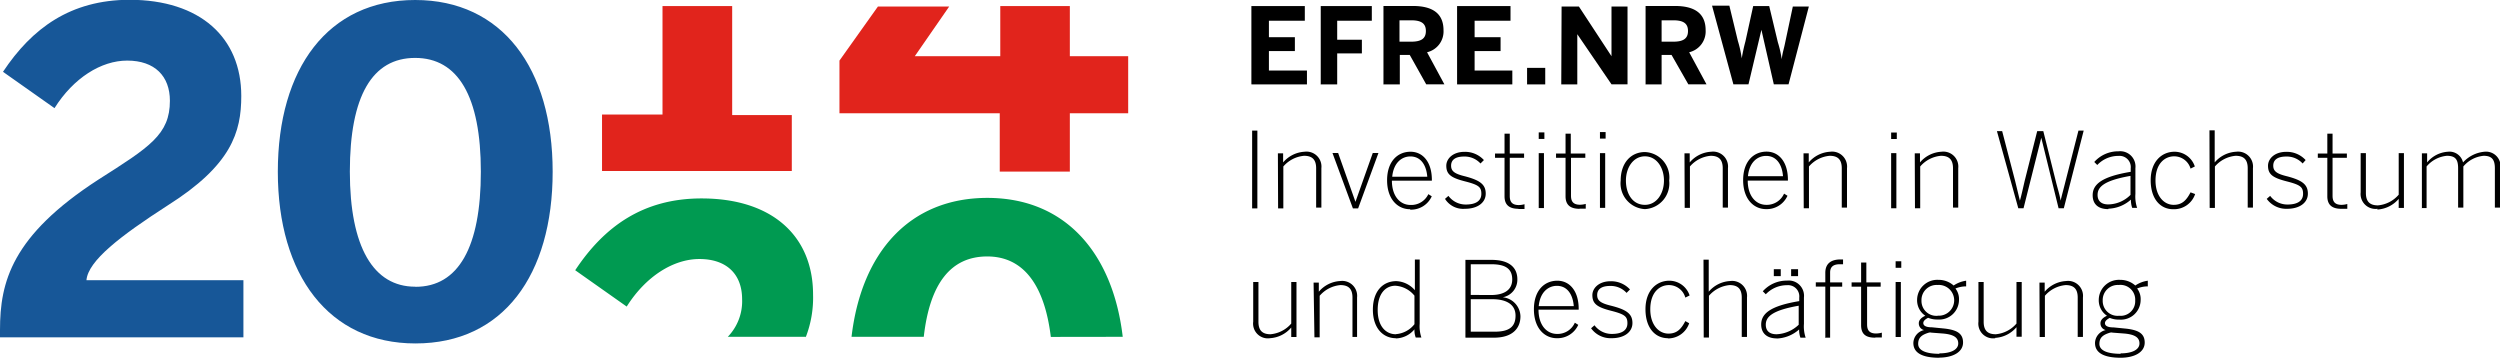 <svg xmlns="http://www.w3.org/2000/svg" width="233.96" height="33.51" viewBox="0 0 233.96 33.51">
  <title>EFRE.NRW</title>
  <g id="Ebene_2" data-name="Ebene 2">
    <g id="Icons">
      <g>
        <path d="M38.85,26.83c-3.89,0-6.11-3.68-6.11-10.77s2.1-10.64,6.11-10.64S45,9,45,16.07s-2.1,10.77-6.11,10.77m0,5.3c8.18,0,12.83-6.39,12.83-16.07S47,0,38.85,0,26,6.39,26,16.07s4.78,16.07,12.87,16.07M0,31.57H22.78V26.22H8.09c.16-1.82,3.16-4.13,7.61-7,5.95-3.76,6.88-6.84,6.88-10.24,0-5.46-3.84-9-10.48-9C6.6,0,3,2.63.28,6.72l4.82,3.4c1.78-2.83,4.37-4.45,6.8-4.45,2.59,0,4,1.46,4,3.76,0,3.16-1.9,4.33-6.68,7.37C1.09,22.06,0,26.39,0,30.88Z" fill="#175798"/>
        <path d="M75.4,31.57a10.25,10.25,0,0,0,.69-4c0-5.46-3.8-9-10.44-9-5.46,0-9.11,2.63-11.82,6.72l4.82,3.4c1.78-2.83,4.37-4.45,6.8-4.45,2.59,0,4,1.46,4,3.76a4.79,4.79,0,0,1-1.34,3.52H75.4m29.67,0c-.93-7.89-5.42-13-12.67-13s-11.78,5.06-12.71,13h6.76Q87.3,24,92.39,24c3.28,0,5.34,2.51,5.95,7.53Z" fill="#009a51"/>
        <path d="M62,.57V10.72H56.34V16H74.1V10.77H68.52V.57H62m31.61,0V5.26h-8L88.83.61H82.16l-3.6,5.06V10.6h15v5.46h6.56V10.6h5.46V5.26h-5.46V.57Z" fill="#e1241c"/>
        <path d="M162.25,7.89h1.38l1.21-5.1L166,7.89h1.38l1.9-7.28h-1.5L167.06,4c-.12.61-.24.89-.32,1.54a10,10,0,0,0-.36-1.58L165.57.57h-1.5l-.73,3.32A15.47,15.47,0,0,0,163,5.46h0a10.46,10.46,0,0,0-.36-1.62L161.84.53h-1.62l2,7.37m-6.72-4v-2h1.09c.93,0,1.38.28,1.38,1s-.45,1-1.38,1Zm-1.58,4h1.58V5.14h.93L158,7.89h1.7l-1.62-3a2,2,0,0,0,1.54-2.06c0-1.62-1.09-2.27-2.87-2.27H154V7.89Zm-7.81,0h1.5V3.2l3.2,4.69h1.5V.61h-1.5V5.26L147.76.61h-1.62Zm-3.2,0h1.7V6.35h-1.7Zm-6.52,0h5.14V6.6H138V4.78h2.43V3.48H138V1.94h3.36V.57h-5V7.89Zm-5.42-4v-2h1.09c.93,0,1.38.28,1.38,1s-.45,1-1.38,1Zm-1.58,4H131V5.14h.93l1.54,2.75h1.7l-1.62-3a2,2,0,0,0,1.54-2.06c0-1.62-1.09-2.27-2.87-2.27h-2.75V7.89Zm-5.87,0h1.62V5h2.31V3.72h-2.31V1.94h3.24V.57H123.6V7.89Zm-6.35,0h5.14V6.6h-3.56V4.78h2.43V3.48h-2.43V1.94h3.36V.57h-5V7.89Z"/>
        <path d="M198.47,33.11c-1.38,0-2-.36-2-.93s.32-.85,1-1.05a.51.51,0,0,1,.24,0l1.05.08c1,.08,1.46.36,1.46.93s-.65.93-1.78.93m-.12-3.52a1.39,1.39,0,0,1-1.54-1.42,1.41,1.41,0,0,1,1.5-1.46,1.38,1.38,0,0,1,1.54,1.46,1.36,1.36,0,0,1-1.5,1.42m.12,3.93c1.34,0,2.27-.53,2.27-1.42s-.65-1.17-1.7-1.3l-1.21-.12c-.65,0-.81-.2-.81-.4s.2-.36.45-.49a2.18,2.18,0,0,0,.89.16,1.85,1.85,0,0,0,2-1.82A1.62,1.62,0,0,0,200,27a2.6,2.6,0,0,1,1-.2v-.53a2.73,2.73,0,0,0-1.17.45,2.1,2.1,0,0,0-1.42-.53,1.89,1.89,0,0,0-2,1.86,1.74,1.74,0,0,0,.77,1.5c-.36.16-.61.4-.61.69a.64.64,0,0,0,.49.65,1.27,1.27,0,0,0-1,1.21c0,.89.77,1.38,2.43,1.38m-7.61-1.94h.49V27.68a2.89,2.89,0,0,1,1.94-1c.77,0,1.13.36,1.13,1.17v3.68h.49V27.84a1.4,1.4,0,0,0-1.58-1.54,2.83,2.83,0,0,0-2,1v-.85h-.49Zm-4.17.08a2.83,2.83,0,0,0,2-1v.89h.49V26.39h-.49v3.89a2.89,2.89,0,0,1-1.94,1c-.77,0-1.13-.36-1.13-1.17V26.39h-.49v3.72a1.38,1.38,0,0,0,1.58,1.54m-5.22,1.46c-1.38,0-2-.36-2-.93s.32-.85,1-1.05a.51.51,0,0,1,.24,0l1.05.08c1,.08,1.46.36,1.46.93s-.65.93-1.78.93m-.12-3.52a1.39,1.39,0,0,1-1.54-1.42,1.41,1.41,0,0,1,1.5-1.46,1.44,1.44,0,1,1,0,2.87m.12,3.93c1.34,0,2.27-.53,2.27-1.42s-.65-1.17-1.7-1.3l-1.21-.12c-.65,0-.81-.2-.81-.4s.2-.36.45-.49a2.18,2.18,0,0,0,.89.16,1.85,1.85,0,0,0,2-1.82A1.62,1.62,0,0,0,183,27a2.6,2.6,0,0,1,1-.2v-.53a2.73,2.73,0,0,0-1.17.45,2.1,2.1,0,0,0-1.42-.53,1.89,1.89,0,0,0-2,1.86,1.74,1.74,0,0,0,.77,1.5c-.36.16-.61.4-.61.69a.64.64,0,0,0,.49.65,1.27,1.27,0,0,0-1,1.21c0,.89.77,1.38,2.43,1.38m-4.09-1.94h.49V26.39h-.49Zm0-6.48h.53v-.61h-.53Zm-1.86,6.52c.2,0,.4,0,.57,0v-.45a2.05,2.05,0,0,1-.53.08c-.65,0-.85-.32-.85-.85V26.83H176v-.4h-1.34V24.57h-.49v1.86h-.89v.4h.89v3.6c0,.85.45,1.17,1.3,1.17m-4.69,0h.49V26.83h1.13v-.4h-1.13V25.5c0-.57.36-.77.89-.77h.32v-.45h-.24c-.85,0-1.42.36-1.42,1.25v.89h-.89v.4h.89v4.74Zm-4.53-.32c-.65,0-1-.32-1-.89,0-.73.57-1.34,3.08-1.78v1.78a3.18,3.18,0,0,1-2.06.89m0,.4a3.32,3.32,0,0,0,2.1-.85,2.19,2.19,0,0,0,.12.77h.49a3.33,3.33,0,0,1-.16-1.3V27.84a1.43,1.43,0,0,0-1.58-1.58,3,3,0,0,0-2.27,1l.28.28a2.72,2.72,0,0,1,2-.85,1.05,1.05,0,0,1,1.13,1.17v.32c-2.71.45-3.56,1.17-3.56,2.19,0,.81.53,1.3,1.46,1.3m-.28-5.83h.65v-.65h-.65Zm1.62,0h.65v-.65h-.65Zm-8.18,5.75h.49V27.68a2.89,2.89,0,0,1,1.94-1c.77,0,1.13.36,1.13,1.17v3.68h.49V27.84a1.4,1.4,0,0,0-1.58-1.54,2.83,2.83,0,0,0-2,1v-3h-.49Zm-3.36.08a2.08,2.08,0,0,0,2-1.42l-.36-.2c-.4.77-.81,1.17-1.58,1.17-.93,0-1.7-.85-1.7-2.27,0-1.66.93-2.27,1.74-2.27a1.59,1.59,0,0,1,1.54,1.17l.4-.2a2,2,0,0,0-1.9-1.38c-1.17,0-2.23.89-2.23,2.67s.93,2.71,2.1,2.71m-5.26,0c1.17,0,1.94-.57,1.94-1.42s-.53-1.25-2-1.62c-1-.24-1.3-.49-1.3-1s.36-.85,1.21-.85a2,2,0,0,1,1.54.65l.32-.32a2.39,2.39,0,0,0-1.82-.77c-1.09,0-1.7.65-1.7,1.3,0,.81.45,1.13,1.74,1.46s1.54.53,1.54,1.17-.49,1-1.46,1a2,2,0,0,1-1.62-.81l-.32.28a2.24,2.24,0,0,0,1.9.93m-6.8-3c.12-1.3.89-1.9,1.7-1.9,1,0,1.5.85,1.58,1.9Zm1.7,3a2.12,2.12,0,0,0,2-1.25l-.32-.2a1.76,1.76,0,0,1-1.66,1.05c-1,0-1.74-.85-1.74-2.27h3.76V28.9c0-1.62-.81-2.63-2-2.63s-2.19.89-2.19,2.67,1,2.71,2.14,2.71m-8.05-.57V28h2c1.34,0,2.19.49,2.19,1.54s-.61,1.5-1.94,1.5H137.6Zm0-3.48V24.73h1.94c1.34,0,1.94.45,1.94,1.42s-.73,1.46-2,1.46Zm-.49,4h2.67c1.74,0,2.47-.89,2.47-2a1.84,1.84,0,0,0-1.66-1.78A1.67,1.67,0,0,0,142,26.14c0-1.09-.73-1.82-2.43-1.82h-2.43v7.24Zm-6.52-.32c-.89,0-1.7-.69-1.7-2.27s.77-2.27,1.66-2.27a2.5,2.5,0,0,1,1.78.93v2.67a2.43,2.43,0,0,1-1.74.93m0,.4a2.33,2.33,0,0,0,1.74-.85,2,2,0,0,0,.12.77h.53a3.33,3.33,0,0,1-.16-1.3v-6h-.45v2.87a2.41,2.41,0,0,0-1.74-.85c-1.21,0-2.19.89-2.19,2.67s1,2.67,2.14,2.67m-7.61-.08h.49V27.68a2.89,2.89,0,0,1,1.94-1c.77,0,1.13.36,1.13,1.17v3.68H127V27.84a1.4,1.4,0,0,0-1.58-1.54,2.83,2.83,0,0,0-2,1v-.85h-.49Zm-4.17.08a2.83,2.83,0,0,0,2-1v.89h.49V26.39h-.49v3.89a2.89,2.89,0,0,1-1.94,1c-.77,0-1.13-.36-1.13-1.17V26.39h-.49v3.72a1.38,1.38,0,0,0,1.58,1.54"/>
        <path d="M226.6,19.47h.49V15.58a2.81,2.81,0,0,1,1.9-1c.81,0,1.05.36,1.05,1.17v3.68h.49V15.58a2.81,2.81,0,0,1,1.9-1c.77,0,1.05.36,1.05,1.17v3.68H234V15.74a1.36,1.36,0,0,0-1.5-1.54,3.09,3.09,0,0,0-2,1,1.3,1.3,0,0,0-1.42-1,2.74,2.74,0,0,0-1.94,1v-.85h-.49v5.14h0m-4.17.12a2.83,2.83,0,0,0,2-1v.85h.49V14.33h-.49v3.89a2.89,2.89,0,0,1-1.94,1c-.77,0-1.13-.36-1.13-1.17V14.33h-.49V18a1.4,1.4,0,0,0,1.58,1.54m-3.4,0c.2,0,.4,0,.57,0v-.45a2.05,2.05,0,0,1-.53.08c-.65,0-.85-.32-.85-.85V14.77h1.34v-.4h-1.34V12.51h-.49v1.86h-.89v.4h.89v3.6c0,.81.45,1.17,1.3,1.17m-5.06,0c1.17,0,1.94-.57,1.94-1.42s-.53-1.25-1.94-1.62c-1-.24-1.3-.49-1.3-1s.36-.85,1.21-.85a2,2,0,0,1,1.54.65l.28-.32a2.39,2.39,0,0,0-1.82-.77c-1.09,0-1.7.65-1.7,1.3,0,.81.45,1.13,1.74,1.46s1.54.53,1.54,1.17-.49,1-1.46,1a2,2,0,0,1-1.62-.81l-.32.28a2.24,2.24,0,0,0,1.9.93m-7.24-.08h.49V15.58a2.89,2.89,0,0,1,1.94-1c.77,0,1.13.36,1.13,1.17v3.68h.49V15.74a1.4,1.4,0,0,0-1.58-1.54,2.83,2.83,0,0,0-2,1v-3h-.49Zm-3.36.12a2.08,2.08,0,0,0,2-1.42L205,18c-.4.77-.81,1.17-1.58,1.17-.93,0-1.7-.85-1.7-2.27,0-1.66.93-2.27,1.74-2.27A1.59,1.59,0,0,1,205,15.78l.4-.2a2,2,0,0,0-1.9-1.38c-1.17,0-2.23.89-2.23,2.67s.93,2.71,2.1,2.71m-6.07-.45c-.65,0-1-.32-1-.89,0-.73.57-1.34,3.08-1.78v1.78a3,3,0,0,1-2.06.89m0,.4a3.32,3.32,0,0,0,2.1-.85,2.19,2.19,0,0,0,.12.77H200a3.33,3.33,0,0,1-.16-1.3V15.74a1.43,1.43,0,0,0-1.58-1.58,3,3,0,0,0-2.27,1l.28.28a2.72,2.72,0,0,1,2-.85,1.05,1.05,0,0,1,1.13,1.17v.32c-2.71.45-3.56,1.17-3.56,2.19,0,.81.49,1.3,1.46,1.3m-8.42-.08h.49l1.66-6.6,1.62,6.6h.49L195,12.22h-.49L193.29,17c-.16.65-.32,1.21-.45,1.78-.08-.53-.28-1.13-.45-1.82l-1.17-4.69h-.57l-1.17,4.65c-.16.69-.32,1.42-.45,1.86-.12-.49-.28-1.17-.45-1.86l-1.21-4.65h-.49Zm-9.67,0h.49V15.58a2.89,2.89,0,0,1,1.94-1c.77,0,1.13.36,1.13,1.17v3.68h.49V15.74a1.4,1.4,0,0,0-1.58-1.54,2.83,2.83,0,0,0-2,1v-.85h-.49Zm-2.23,0h.49V14.33h-.49Zm0-6.48h.53v-.61h-.53Zm-8.18,6.48h.49V15.58a2.89,2.89,0,0,1,1.94-1c.77,0,1.13.36,1.13,1.17v3.68h.49V15.74a1.4,1.4,0,0,0-1.58-1.54,2.83,2.83,0,0,0-2,1v-.85h-.49Zm-5.22-3c.12-1.3.89-1.9,1.7-1.9,1,0,1.5.85,1.58,1.9Zm1.7,3.08a2.12,2.12,0,0,0,2-1.25l-.32-.2a1.76,1.76,0,0,1-1.66,1.05c-1,0-1.74-.85-1.74-2.27h3.76v-.08c0-1.62-.81-2.63-2-2.63s-2.19.89-2.19,2.67,1,2.71,2.14,2.71m-7.61-.12h.49V15.58a2.89,2.89,0,0,1,1.94-1c.77,0,1.13.36,1.13,1.17v3.68h.49V15.74a1.4,1.4,0,0,0-1.58-1.54,2.83,2.83,0,0,0-2,1v-.85h-.49Zm-3.72-.28c-1.17,0-1.78-1.05-1.78-2.27s.69-2.27,1.78-2.27,1.78,1.05,1.78,2.27-.69,2.27-1.78,2.27m0,.4a2.41,2.41,0,0,0,2.27-2.67,2.38,2.38,0,0,0-2.27-2.67c-1.3,0-2.27,1-2.27,2.67a2.41,2.41,0,0,0,2.27,2.67m-4.21-.12h.49V14.33h-.49Zm0-6.48h.53v-.61h-.53Zm-1.9,6.56c.2,0,.4,0,.57,0v-.45a2.05,2.05,0,0,1-.53.08c-.65,0-.85-.32-.85-.85V14.77h1.34v-.4H147V12.51h-.49v1.86h-.89v.4h.89v3.6c0,.81.45,1.17,1.3,1.17M144,19.47h.49V14.33H144ZM144,13h.53v-.61H144Zm-1.9,6.56c.2,0,.4,0,.57,0v-.45a2.05,2.05,0,0,1-.53.08c-.65,0-.85-.32-.85-.85V14.77h1.34v-.4h-1.34V12.51h-.49v1.86h-.89v.4h.89v3.6c0,.81.45,1.17,1.3,1.17m-5,0c1.17,0,1.94-.57,1.94-1.42s-.53-1.25-1.94-1.62c-1-.24-1.3-.49-1.3-1s.36-.85,1.21-.85a2,2,0,0,1,1.54.65l.32-.32a2.39,2.39,0,0,0-1.82-.77c-1.09,0-1.7.65-1.7,1.3,0,.81.45,1.13,1.74,1.46s1.54.53,1.54,1.17-.49,1-1.46,1a2,2,0,0,1-1.62-.81l-.32.28a2,2,0,0,0,1.86.93m-6.8-3c.12-1.3.89-1.9,1.7-1.9,1,0,1.5.85,1.58,1.9Zm1.7,3.08a2.12,2.12,0,0,0,2-1.25l-.32-.2A1.76,1.76,0,0,1,132,19.18c-1,0-1.74-.85-1.74-2.27H134v-.08c0-1.62-.81-2.63-2-2.63s-2.19.89-2.19,2.67,1,2.71,2.14,2.71m-5.34-.08h.49l1.9-5.18h-.53l-1.62,4.57-1.62-4.57h-.53Zm-7,0h.49V15.58a2.89,2.89,0,0,1,1.94-1c.77,0,1.13.36,1.13,1.17v3.68h.49V15.74a1.4,1.4,0,0,0-1.58-1.54,2.83,2.83,0,0,0-2,1v-.85h-.49Zm-2.43,0h.49V12.22h-.49Z"/>
      </g>
    </g>
  </g>
</svg>
